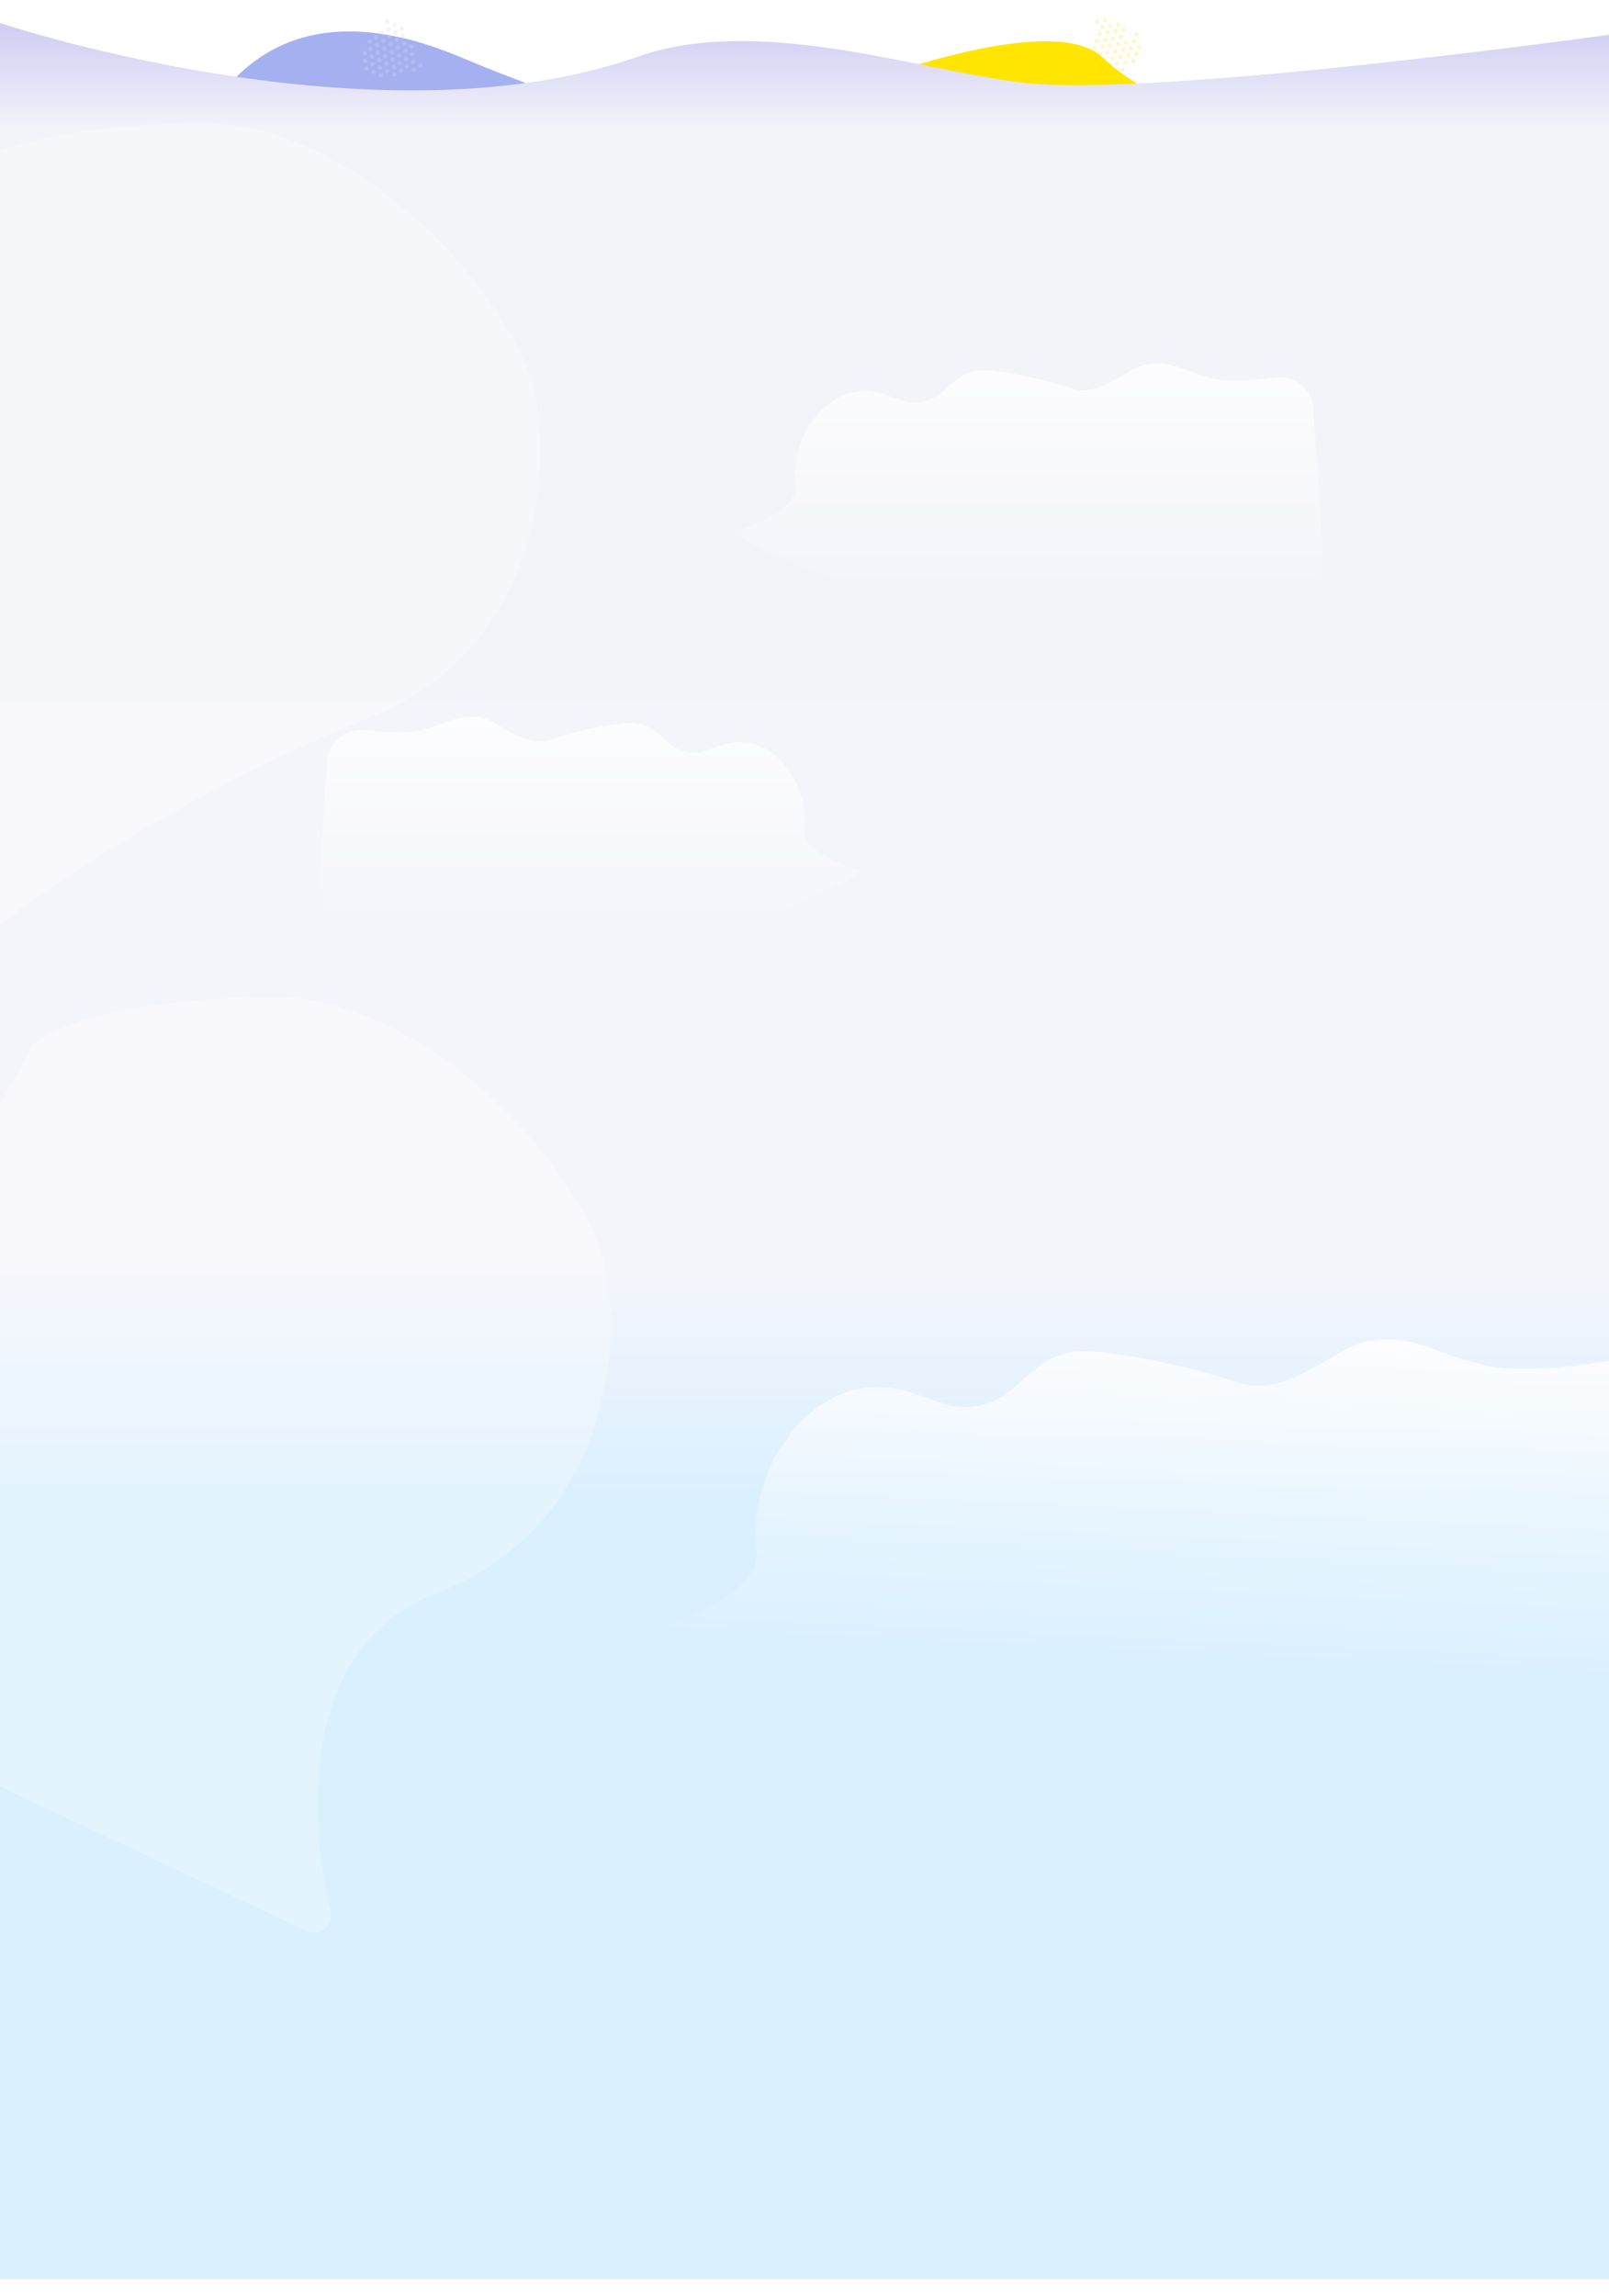 <svg width = "2560"
     height = "3652"
     viewBox = "0 0 2560 3652"
     fill = "none"
     xmlns = "http://www.w3.org/2000/svg">
<path d = "M1753 90.372C1660.01 3.972 1245.16 163.41 1071.19 272.141C1057.48 280.709 1056.08 300.75 1061.93 315.82C1083.82 372.211 1074.95 501.439 922.571 725.959C737.772 998.252 1135.58 1066.86 1357.58 1067.13C1513.88 1048.71 1955.68 907.696 2041.68 742.293C2121.84 588.136 2090.94 418.734 1991.26 404.896C2047.84 402.713 2157.51 387.822 2112 313.372C2028.32 176.497 1880 208.372 1753 90.372Z"
      fill = "#FFE500"/>
<path d = "M1640.43 701.474C1817.25 651.427 1558.72 359.566 1393.48 206.38C1384.35 197.919 1370.35 197.701 1359.03 202.876C1290.73 234.108 1098.39 245.043 733.967 91.346C329.678 -79.162 243.534 318.716 250.911 540.999C250.958 542.437 251.109 543.72 251.417 545.126C285.765 702.095 508.024 1133.16 752.346 1210.49C996.368 1287.73 1261.02 1237.75 1244.47 1122.24C1244.29 1120.99 1244.19 1119.9 1244.07 1118.64C1237.76 1054.82 941.847 659.2 1098.17 587.492C1295.37 497.029 1412.12 766.09 1640.43 701.474Z"
      fill = "#A4B0F0"/>
<g filter = "url(#filter0_d)">
<path d = "M-1.5 41C-1.5 41 596.5 242 1015.5 95C1203.7 28.971 1451.37 113.803 1622.5 136C1832.35 163.221 2587.5 56.5 2587.5 56.5L2652.5 3630.01H-83L-1.5 41Z"
      fill = "url(#paint0_linear)"/>
</g>
<path d = "M582.103 1143.92C388.991 1218.42 -1.293 1429.36 -119.732 1586.31C-135.765 1607.56 -209.276 1627.12 -227.679 1607.89L-582.187 1237.43C-589.798 1229.48 -591.311 1217.48 -585.914 1207.89L-60.05 273.12C-57.571 268.715 -53.851 265.181 -49.399 262.786C-17.156 245.446 59.754 201.56 308.393 195.236C576.601 188.414 832.747 489.113 854.399 642.511C878.62 814.11 821.642 1051.51 582.103 1143.92Z"
      fill = "white"
      fill-opacity = "0.24"/>
<path d = "M694.103 2533.92C481.329 2616.01 487.392 2878.25 525.639 3040.14C530.682 3061.48 508.588 3080.55 488.744 3071.21L-458.671 2625.48C-471.812 2619.3 -476.938 2603.26 -469.817 2590.61L51.951 1663.12C54.429 1658.71 58.149 1655.18 62.601 1652.79C94.845 1635.45 171.754 1591.56 420.393 1585.24C688.602 1578.41 944.747 1879.11 966.399 2032.51C990.62 2204.11 933.642 2441.51 694.103 2533.92Z"
      fill = "white"
      fill-opacity = "0.24"/>
<path d = "M667.246 1161.86C645.581 1166.99 612.759 1165.09 582.627 1161.11C551.97 1157.06 522.606 1178.67 520.528 1209.52L506.594 1416.4C504.649 1445.27 527.544 1469.76 556.481 1469.76H1174.43C1197.02 1469.76 1386.28 1391.57 1365 1384C1338.5 1374.57 1274.6 1352.58 1279 1317C1284.75 1270.5 1261.36 1212.81 1214.25 1189.03C1167.13 1165.25 1131.54 1197.05 1105.48 1197.05C1059.62 1197.05 1056.39 1157.92 1013.25 1150.55C991.385 1146.82 917.239 1161.86 875.241 1176.32C833.242 1190.77 792.756 1145.2 763.743 1141.13C725.744 1135.79 714.995 1150.55 667.246 1161.86Z"
      fill = "url(#paint1_linear)"
      fill-opacity = "0.8"/>
<path d = "M2362.73 2171.36C2416.85 2184.17 2507.74 2173.82 2575.2 2161.82C2605.65 2156.41 2634.97 2178.07 2637.05 2208.91L2669.89 2696.05C2671.95 2726.5 2646.48 2751.67 2616.05 2749.25L1626.62 2670.78C1581.31 2667.19 998.44 2606.81 1041.27 2591.59C1091.46 2573.76 1212.48 2532.16 1204.15 2464.84C1193.26 2376.88 1237.55 2267.74 1326.78 2222.75C1416.02 2177.76 1483.41 2237.93 1532.76 2237.93C1619.63 2237.93 1625.74 2163.91 1707.44 2149.96C1748.85 2142.89 1889.28 2171.36 1968.82 2198.7C2048.36 2226.04 2125.03 2139.85 2179.98 2132.13C2251.94 2122.03 2272.3 2149.96 2362.73 2171.36Z"
      fill = "url(#paint2_linear)"
      fill-opacity = "0.8"/>
<path d = "M1930.49 601.861C1955.25 607.75 1993.41 605.153 2027.48 600.351C2058.12 596.032 2087.52 617.683 2089.59 648.563L2105.42 884.557C2107.36 913.424 2084.47 937.903 2055.53 937.903H1379.56C1354.87 937.903 1148.9 852.608 1172.15 844.304C1200.95 834.017 1270.4 810.017 1265.61 771.18C1259.37 720.43 1284.79 657.466 1335.99 631.51C1387.2 605.554 1425.88 640.266 1454.2 640.266C1504.05 640.266 1507.56 597.561 1554.44 589.517C1578.2 585.439 1658.79 601.861 1704.44 617.635C1750.08 633.408 1794.08 583.681 1825.61 579.23C1866.91 573.401 1878.6 589.517 1930.49 601.861Z"
      fill = "url(#paint3_linear)"
      fill-opacity = "0.8"/>

<g transform="translate(536 20.5)">
<circle cx = "1221.02"
        cy = "73.855"
        r = "3.5"
        transform = "rotate(-9.594 1221.02 73.855)"
        fill = "#FFD707"
        fill-opacity = "0.21"/>
<circle cx = "1233.83"
        cy = "71.689"
        r = "3.5"
        transform = "rotate(-9.594 1233.83 71.689)"
        fill = "#FFD707"
        fill-opacity = "0.21"/>
<circle cx = "1246.65"
        cy = "69.523"
        r = "3.5"
        transform = "rotate(-9.594 1246.65 69.523)"
        fill = "#FFD707"
        fill-opacity = "0.21"/>
<circle cx = "1259.46"
        cy = "67.358"
        r = "3.5"
        transform = "rotate(-9.594 1259.46 67.358)"
        fill = "#FFD707"
        fill-opacity = "0.21"/>
<circle cx = "1228.9"
        cy = "83.064"
        r = "3.5"
        transform = "rotate(-9.594 1228.9 83.064)"
        fill = "#FFD707"
        fill-opacity = "0.21"/>
<circle cx = "1241.72"
        cy = "80.899"
        r = "3.5"
        transform = "rotate(-9.594 1241.72 80.899)"
        fill = "#FFD707"
        fill-opacity = "0.21"/>
<circle cx = "1254.53"
        cy = "78.733"
        r = "3.5"
        transform = "rotate(-9.594 1254.53 78.733)"
        fill = "#FFD707"
        fill-opacity = "0.21"/>
<circle cx = "1267.34"
        cy = "76.568"
        r = "3.5"
        transform = "rotate(-9.594 1267.34 76.568)"
        fill = "#FFD707"
        fill-opacity = "0.21"/>
<circle cx = "1237.3"
        cy = "92.188"
        r = "3.5"
        transform = "rotate(-9.594 1237.3 92.188)"
        fill = "#FFD707"
        fill-opacity = "0.21"/>
<circle cx = "1250.11"
        cy = "90.022"
        r = "3.5"
        transform = "rotate(-9.594 1250.11 90.022)"
        fill = "#FFD707"
        fill-opacity = "0.21"/>
<circle cx = "1271.76"
        cy = "65.279"
        r = "3.5"
        transform = "rotate(-9.594 1271.76 65.279)"
        fill = "#FFD707"
        fill-opacity = "0.21"/>
<circle cx = "1204.83"
        cy = "56.034"
        r = "3.5"
        transform = "rotate(-9.594 1204.83 56.034)"
        fill = "#FFD707"
        fill-opacity = "0.21"/>
<circle cx = "1217.64"
        cy = "53.868"
        r = "3.5"
        transform = "rotate(-9.594 1217.64 53.868)"
        fill = "#FFD707"
        fill-opacity = "0.21"/>
<circle cx = "1230.46"
        cy = "51.703"
        r = "3.5"
        transform = "rotate(-9.594 1230.46 51.703)"
        fill = "#FFD707"
        fill-opacity = "0.21"/>
<circle cx = "1243.27"
        cy = "49.537"
        r = "3.5"
        transform = "rotate(-9.594 1243.27 49.537)"
        fill = "#FFD707"
        fill-opacity = "0.21"/>
<circle cx = "1212.71"
        cy = "65.244"
        r = "3.5"
        transform = "rotate(-9.594 1212.71 65.244)"
        fill = "#FFD707"
        fill-opacity = "0.21"/>
<circle cx = "1225.53"
        cy = "63.078"
        r = "3.5"
        transform = "rotate(-9.594 1225.53 63.078)"
        fill = "#FFD707"
        fill-opacity = "0.21"/>
<circle cx = "1238.34"
        cy = "60.913"
        r = "3.5"
        transform = "rotate(-9.594 1238.34 60.913)"
        fill = "#FFD707"
        fill-opacity = "0.21"/>
<circle cx = "1251.15"
        cy = "58.747"
        r = "3.5"
        transform = "rotate(-9.594 1251.15 58.747)"
        fill = "#FFD707"
        fill-opacity = "0.21"/>
<circle cx = "1255.57"
        cy = "47.458"
        r = "3.5"
        transform = "rotate(-9.594 1255.57 47.458)"
        fill = "#FFD707"
        fill-opacity = "0.21"/>
<circle cx = "1268.38"
        cy = "45.292"
        r = "3.5"
        transform = "rotate(-9.594 1268.38 45.292)"
        fill = "#FFD707"
        fill-opacity = "0.21"/>
<circle cx = "1263.45"
        cy = "56.668"
        r = "3.5"
        transform = "rotate(-9.594 1263.45 56.668)"
        fill = "#FFD707"
        fill-opacity = "0.21"/>
<circle cx = "1276.26"
        cy = "54.503"
        r = "3.5"
        transform = "rotate(-9.594 1276.26 54.503)"
        fill = "#FFD707"
        fill-opacity = "0.21"/>
<circle cx = "1208.72"
        cy = "75.934"
        r = "3.5"
        transform = "rotate(-9.594 1208.72 75.934)"
        fill = "#FFD707"
        fill-opacity = "0.21"/>
<circle cx = "1216.61"
        cy = "85.143"
        r = "3.5"
        transform = "rotate(-9.594 1216.61 85.143)"
        fill = "#FFD707"
        fill-opacity = "0.21"/>
<circle cx = "1225"
        cy = "94.267"
        r = "3.5"
        transform = "rotate(-9.594 1225 94.267)"
        fill = "#FFD707"
        fill-opacity = "0.21"/>
<circle cx = "1222.17"
        cy = "11.736"
        r = "3.5"
        transform = "rotate(-9.594 1222.17 11.736)"
        fill = "#FFD707"
        fill-opacity = "0.21"/>
<circle cx = "1230.56"
        cy = "20.86"
        r = "3.5"
        transform = "rotate(-9.594 1230.56 20.86)"
        fill = "#FFD707"
        fill-opacity = "0.21"/>
<circle cx = "1243.37"
        cy = "18.694"
        r = "3.5"
        transform = "rotate(-9.594 1243.37 18.694)"
        fill = "#FFD707"
        fill-opacity = "0.21"/>
<circle cx = "1209.87"
        cy = "13.815"
        r = "3.5"
        transform = "rotate(-9.594 1209.87 13.815)"
        fill = "#FFD707"
        fill-opacity = "0.21"/>
<circle cx = "1218.26"
        cy = "22.939"
        r = "3.5"
        transform = "rotate(-9.594 1218.26 22.939)"
        fill = "#FFD707"
        fill-opacity = "0.21"/>
<circle cx = "1225.97"
        cy = "31.378"
        r = "3.5"
        transform = "rotate(-9.594 1225.97 31.378)"
        fill = "#FFD707"
        fill-opacity = "0.21"/>
<circle cx = "1238.78"
        cy = "29.212"
        r = "3.5"
        transform = "rotate(-9.594 1238.78 29.212)"
        fill = "#FFD707"
        fill-opacity = "0.21"/>
<circle cx = "1251.59"
        cy = "27.046"
        r = "3.5"
        transform = "rotate(-9.594 1251.59 27.046)"
        fill = "#FFD707"
        fill-opacity = "0.21"/>
<circle cx = "1234.36"
        cy = "40.501"
        r = "3.5"
        transform = "rotate(-9.594 1234.36 40.501)"
        fill = "#FFD707"
        fill-opacity = "0.21"/>
<circle cx = "1247.17"
        cy = "38.335"
        r = "3.5"
        transform = "rotate(-9.594 1247.17 38.335)"
        fill = "#FFD707"
        fill-opacity = "0.21"/>
<circle cx = "1271.88"
        cy = "34.158"
        r = "3.5"
        transform = "rotate(-9.594 1271.88 34.158)"
        fill = "#FFD707"
        fill-opacity = "0.21"/>
<circle cx = "1213.67"
        cy = "33.457"
        r = "3.5"
        transform = "rotate(-9.594 1213.67 33.457)"
        fill = "#FFD707"
        fill-opacity = "0.21"/>
<circle cx = "1209.25"
        cy = "44.745"
        r = "3.5"
        transform = "rotate(-9.594 1209.25 44.745)"
        fill = "#FFD707"
        fill-opacity = "0.21"/>
<circle cx = "1222.06"
        cy = "42.58"
        r = "3.5"
        transform = "rotate(-9.594 1222.06 42.58)"
        fill = "#FFD707"
        fill-opacity = "0.21"/>
</g>
<g transform="translate(436 -20.5)" opacity = "0.3">
<circle cx = "155.265"
        cy = "110.438"
        r = "3.5"
        transform = "rotate(25.197 155.265 110.438)"
        fill = "#D4D6FD"/>
<circle cx = "167.022"
        cy = "115.97"
        r = "3.5"
        transform = "rotate(25.197 167.022 115.97)"
        fill = "#D4D6FD"/>
<circle cx = "178.779"
        cy = "121.502"
        r = "3.5"
        transform = "rotate(25.197 178.779 121.502)"
        fill = "#D4D6FD"/>
<circle cx = "190.536"
        cy = "127.033"
        r = "3.5"
        transform = "rotate(25.197 190.536 127.033)"
        fill = "#D4D6FD"/>
<circle cx = "156.483"
        cy = "122.499"
        r = "3.5"
        transform = "rotate(25.197 156.483 122.499)"
        fill = "#D4D6FD"/>
<circle cx = "168.24"
        cy = "128.03"
        r = "3.5"
        transform = "rotate(25.197 168.24 128.03)"
        fill = "#D4D6FD"/>
<circle cx = "179.997"
        cy = "133.562"
        r = "3.5"
        transform = "rotate(25.197 179.997 133.562)"
        fill = "#D4D6FD"/>
<circle cx = "191.754"
        cy = "139.094"
        r = "3.5"
        transform = "rotate(25.197 191.754 139.094)"
        fill = "#D4D6FD"/>
<circle cx = "158.171"
        cy = "134.781"
        r = "3.5"
        transform = "rotate(25.197 158.171 134.781)"
        fill = "#D4D6FD"/>
<circle cx = "169.928"
        cy = "140.313"
        r = "3.5"
        transform = "rotate(25.197 169.928 140.313)"
        fill = "#D4D6FD"/>
<circle cx = "201.823"
        cy = "132.344"
        r = "3.5"
        transform = "rotate(25.197 201.823 132.344)"
        fill = "#D4D6FD"/>
<circle cx = "222.725"
        cy = "131.497"
        r = "3.5"
        transform = "rotate(25.197 222.725 131.497)"
        fill = "#D4D6FD"/>
<circle cx = "232.794"
        cy = "124.747"
        r = "3.5"
        transform = "rotate(25.197 232.794 124.747)"
        fill = "#D4D6FD"/>
<circle cx = "152.138"
        cy = "86.565"
        r = "3.5"
        transform = "rotate(25.197 152.138 86.565)"
        fill = "#D4D6FD"/>
<circle cx = "163.895"
        cy = "92.097"
        r = "3.5"
        transform = "rotate(25.197 163.895 92.097)"
        fill = "#D4D6FD"/>
<circle cx = "175.652"
        cy = "97.629"
        r = "3.5"
        transform = "rotate(25.197 175.652 97.629)"
        fill = "#D4D6FD"/>
<circle cx = "187.409"
        cy = "103.16"
        r = "3.5"
        transform = "rotate(25.197 187.409 103.16)"
        fill = "#D4D6FD"/>
<circle cx = "153.356"
        cy = "98.626"
        r = "3.5"
        transform = "rotate(25.197 153.356 98.626)"
        fill = "#D4D6FD"/>
<circle cx = "165.113"
        cy = "104.158"
        r = "3.5"
        transform = "rotate(25.197 165.113 104.158)"
        fill = "#D4D6FD"/>
<circle cx = "176.87"
        cy = "109.69"
        r = "3.5"
        transform = "rotate(25.197 176.87 109.69)"
        fill = "#D4D6FD"/>
<circle cx = "188.627"
        cy = "115.221"
        r = "3.5"
        transform = "rotate(25.197 188.627 115.221)"
        fill = "#D4D6FD"/>
<circle cx = "198.695"
        cy = "108.471"
        r = "3.5"
        transform = "rotate(25.197 198.695 108.471)"
        fill = "#D4D6FD"/>
<circle cx = "210.453"
        cy = "114.003"
        r = "3.5"
        transform = "rotate(25.197 210.453 114.003)"
        fill = "#D4D6FD"/>
<circle cx = "199.913"
        cy = "120.532"
        r = "3.5"
        transform = "rotate(25.197 199.913 120.532)"
        fill = "#D4D6FD"/>
<circle cx = "211.671"
        cy = "126.064"
        r = "3.5"
        transform = "rotate(25.197 211.671 126.064)"
        fill = "#D4D6FD"/>
<circle cx = "143.978"
        cy = "105.128"
        r = "3.5"
        transform = "rotate(25.197 143.978 105.128)"
        fill = "#D4D6FD"/>
<circle cx = "145.196"
        cy = "117.188"
        r = "3.5"
        transform = "rotate(25.197 145.196 117.188)"
        fill = "#D4D6FD"/>
<circle cx = "146.884"
        cy = "129.471"
        r = "3.5"
        transform = "rotate(25.197 146.884 129.471)"
        fill = "#D4D6FD"/>
<circle cx = "191.648"
        cy = "60.077"
        r = "3.5"
        transform = "rotate(25.197 191.648 60.077)"
        fill = "#D4D6FD"/>
<circle cx = "203.405"
        cy = "65.608"
        r = "3.5"
        transform = "rotate(25.197 203.405 65.608)"
        fill = "#D4D6FD"/>
<circle cx = "193.336"
        cy = "72.359"
        r = "3.5"
        transform = "rotate(25.197 193.336 72.359)"
        fill = "#D4D6FD"/>
<circle cx = "205.093"
        cy = "77.89"
        r = "3.5"
        transform = "rotate(25.197 205.093 77.89)"
        fill = "#D4D6FD"/>
<circle cx = "180.361"
        cy = "54.766"
        r = "3.5"
        transform = "rotate(25.197 180.361 54.766)"
        fill = "#D4D6FD"/>
<circle cx = "182.049"
        cy = "67.048"
        r = "3.5"
        transform = "rotate(25.197 182.049 67.048)"
        fill = "#D4D6FD"/>
<circle cx = "183.562"
        cy = "78.375"
        r = "3.5"
        transform = "rotate(25.197 183.562 78.375)"
        fill = "#D4D6FD"/>
<circle cx = "195.319"
        cy = "83.907"
        r = "3.5"
        transform = "rotate(25.197 195.319 83.907)"
        fill = "#D4D6FD"/>
<circle cx = "207.076"
        cy = "89.439"
        r = "3.5"
        transform = "rotate(25.197 207.076 89.439)"
        fill = "#D4D6FD"/>
<circle cx = "185.25"
        cy = "90.657"
        r = "3.5"
        transform = "rotate(25.197 185.25 90.657)"
        fill = "#D4D6FD"/>
<circle cx = "197.007"
        cy = "96.189"
        r = "3.5"
        transform = "rotate(25.197 197.007 96.189)"
        fill = "#D4D6FD"/>
<circle cx = "208.764"
        cy = "101.721"
        r = "3.5"
        transform = "rotate(25.197 208.764 101.721)"
        fill = "#D4D6FD"/>
<circle cx = "221.37"
        cy = "119.139"
        r = "3.5"
        transform = "rotate(25.197 221.37 119.139)"
        fill = "#D4D6FD"/>
<circle cx = "217.994"
        cy = "94.575"
        r = "3.5"
        transform = "rotate(25.197 217.994 94.575)"
        fill = "#D4D6FD"/>
<circle cx = "219.682"
        cy = "106.857"
        r = "3.5"
        transform = "rotate(25.197 219.682 106.857)"
        fill = "#D4D6FD"/>
<circle cx = "172.275"
        cy = "73.064"
        r = "3.5"
        transform = "rotate(25.197 172.275 73.064)"
        fill = "#D4D6FD"/>
<circle cx = "162.206"
        cy = "79.815"
        r = "3.5"
        transform = "rotate(25.197 162.206 79.815)"
        fill = "#D4D6FD"/>
<circle cx = "173.964"
        cy = "85.347"
        r = "3.5"
        transform = "rotate(25.197 173.964 85.347)"
        fill = "#D4D6FD"/>
</g>
<defs>

<filter id = "filter0_d"
        x = "-109"
        y = "10"
        width = "2787.5"
        height = "3641.01"
        filterUnits = "userSpaceOnUse"
        color-interpolation-filters = "sRGB">
<feFlood flood-opacity = "0"
         result = "BackgroundImageFix"/>
<feColorMatrix in = "SourceAlpha"
               type = "matrix"
               values = "0 0 0 0 0 0 0 0 0 0 0 0 0 0 0 0 0 0 127 0"/>
<feOffset dy = "-5"/>
<feGaussianBlur stdDeviation = "13"/>
<feColorMatrix type = "matrix"
               values = "0 0 0 0 0 0 0 0 0 0 0 0 0 0 0 0 0 0 0.07 0"/>
<feBlend mode = "normal"
         in2 = "BackgroundImageFix"
         result = "effect1_dropShadow"/>
<feBlend mode = "normal"
         in = "SourceGraphic"
         in2 = "effect1_dropShadow"
         result = "shape"/>
</filter>
<linearGradient id = "paint0_linear"
                x1 = "1280"
                y1 = "54.194"
                x2 = "1280"
                y2 = "2381"
                gradientUnits = "userSpaceOnUse">
<stop stop-color = "#D2CFF3"/>
<stop offset = "0.068"
      stop-color = "#F3F4FA"/>
<stop offset = "0.847"
      stop-color = "#F4F5FB"/>
<stop offset = "1"
      stop-color = "#DBF0FF"/>
</linearGradient>
<linearGradient id = "paint1_linear"
                x1 = "910.5"
                y1 = "1140"
                x2 = "910.5"
                y2 = "1470"
                gradientUnits = "userSpaceOnUse">
<stop stop-color = "white"/>
<stop offset = "1"
      stop-color = "white"
      stop-opacity = "0"/>
</linearGradient>
<linearGradient id = "paint2_linear"
                x1 = "1902.04"
                y1 = "2130"
                x2 = "1878.79"
                y2 = "2634"
                gradientUnits = "userSpaceOnUse">
<stop stop-color = "white"/>
<stop offset = "1"
      stop-color = "white"
      stop-opacity = "0"/>
</linearGradient>
<linearGradient id = "paint3_linear"
                x1 = "1666.11"
                y1 = "578"
                x2 = "1666.11"
                y2 = "938.165"
                gradientUnits = "userSpaceOnUse">
<stop stop-color = "white"/>
<stop offset = "1"
      stop-color = "white"
      stop-opacity = "0"/>
</linearGradient>
</defs>
</svg>
